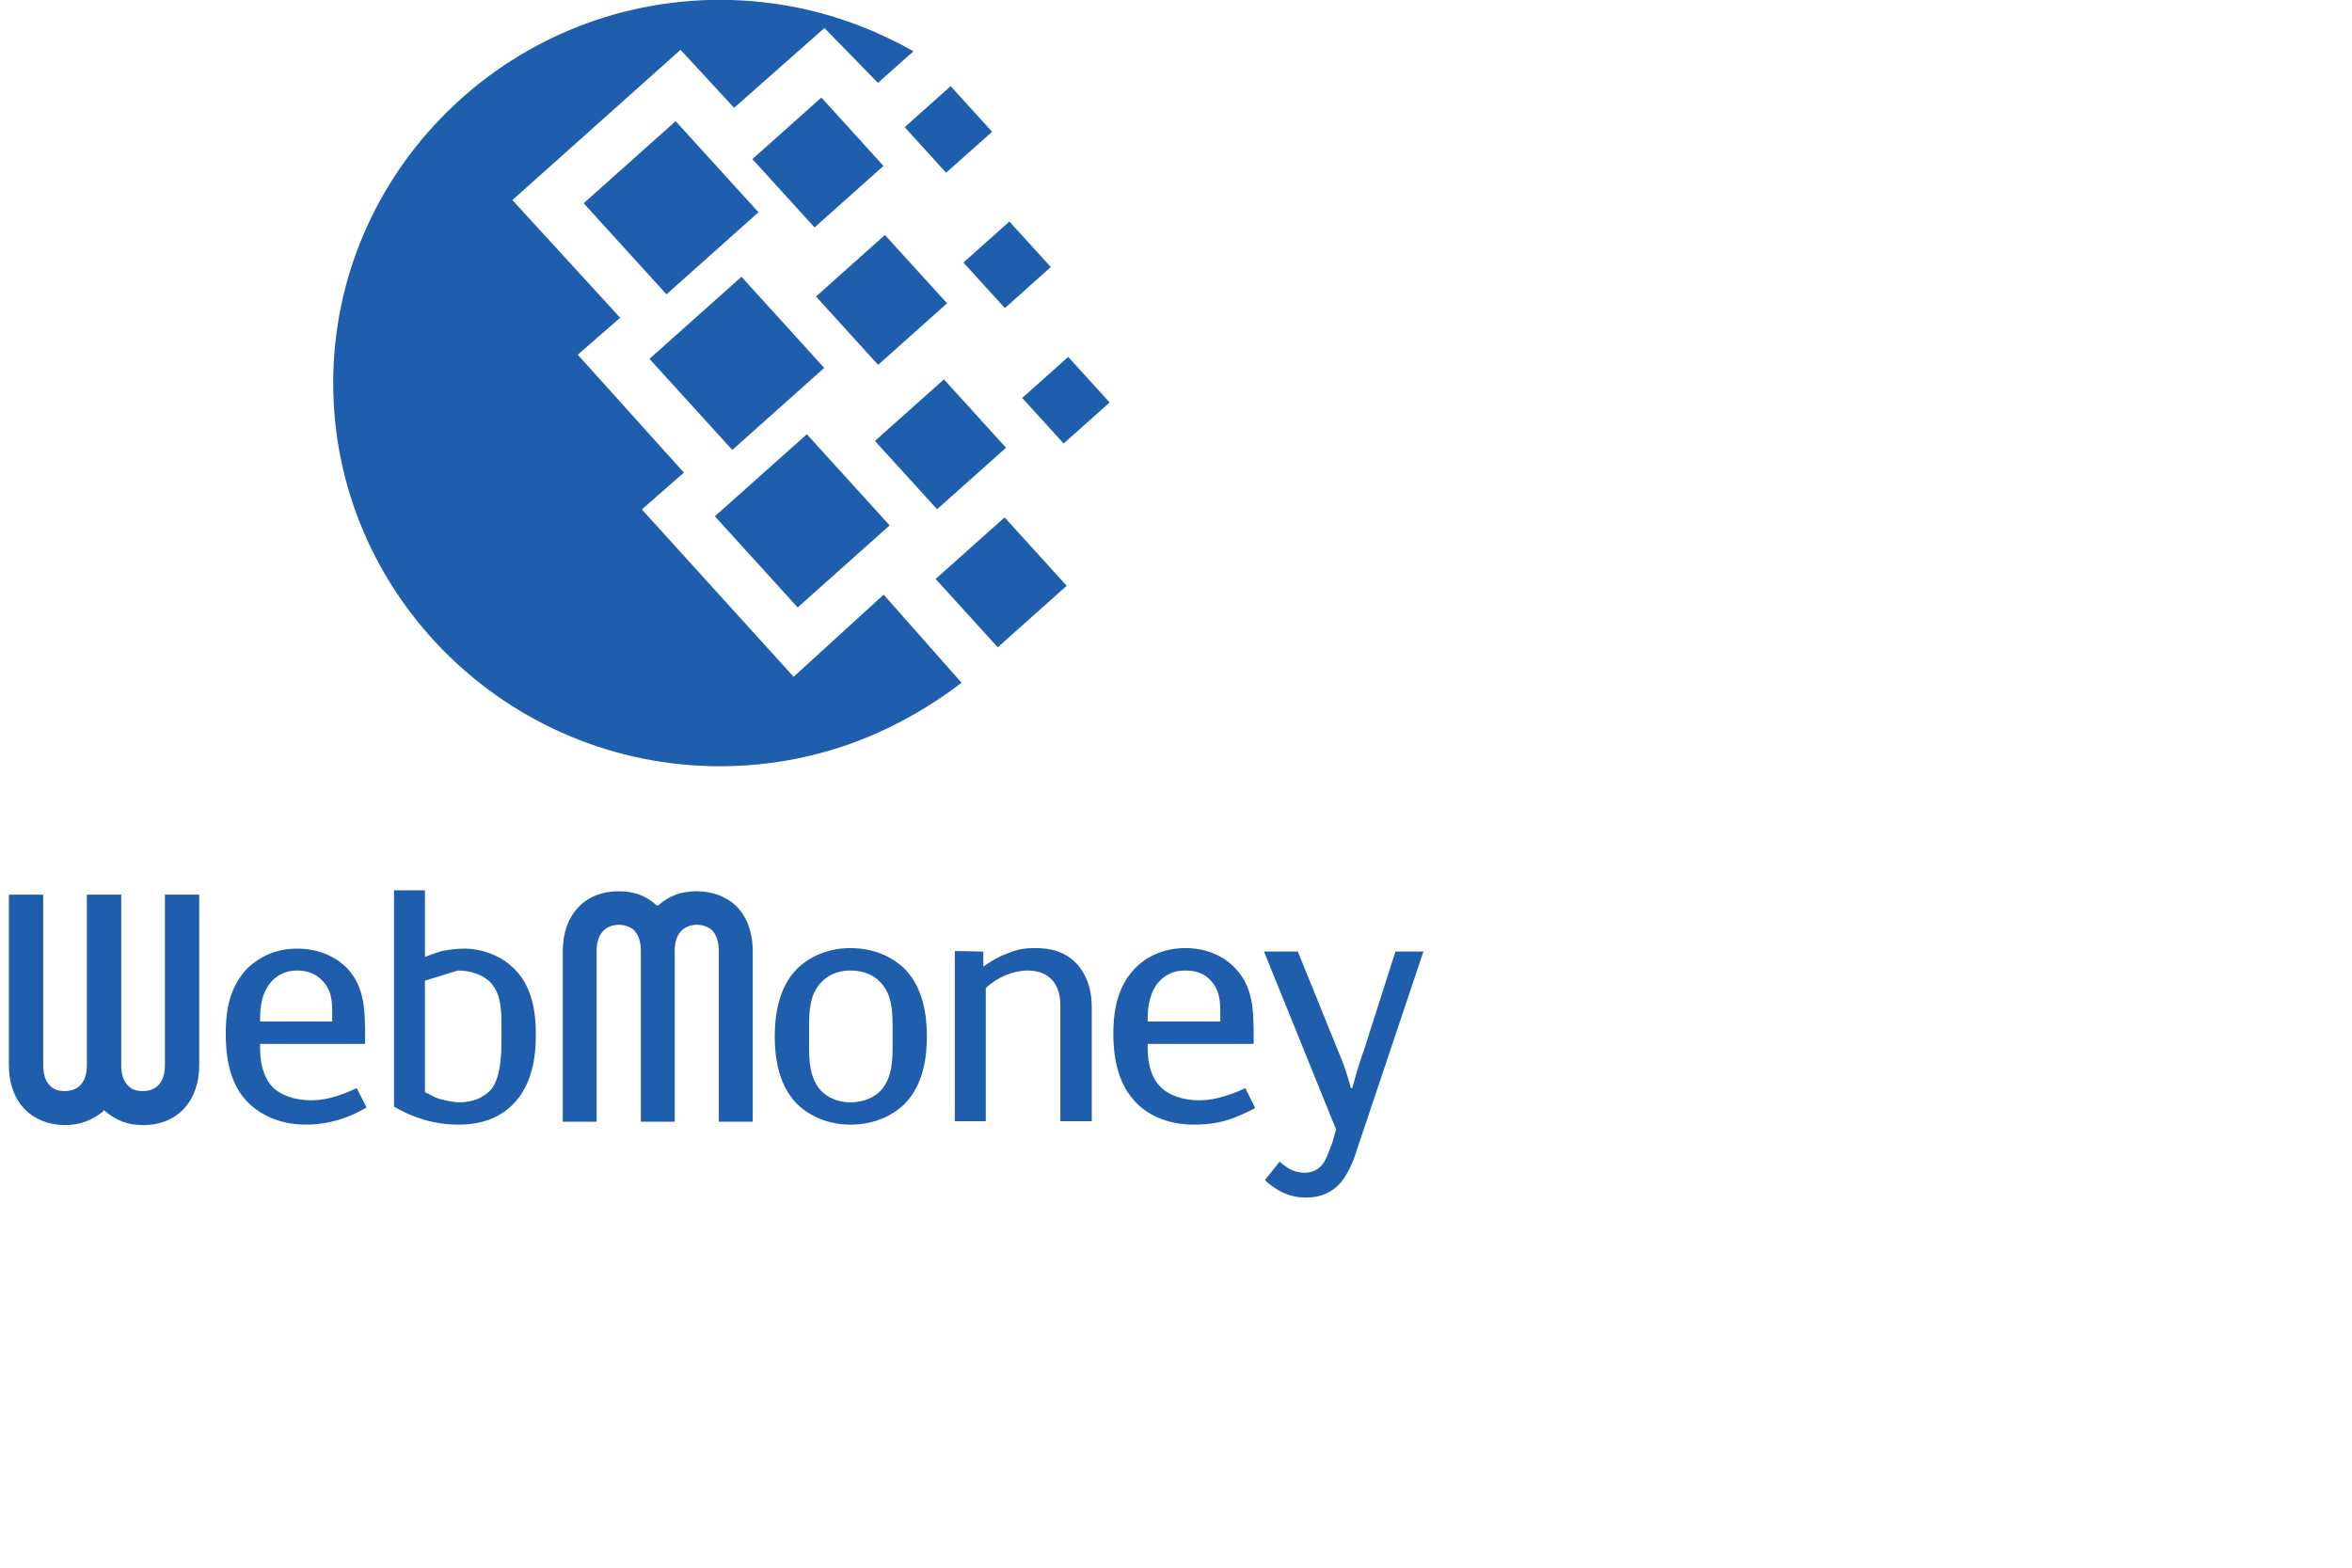 <svg 
 xmlns="http://www.w3.org/2000/svg"
 xmlns:xlink="http://www.w3.org/1999/xlink"
 width="60px" height="40px">
<path fill-rule="evenodd"  fill="rgb(30, 94, 172)"
 d="M34.597,29.390 C34.534,29.613 34.373,29.985 34.184,30.195 C33.960,30.444 33.658,30.556 33.321,30.556 C33.083,30.556 32.858,30.505 32.632,30.382 C32.495,30.296 32.356,30.207 32.269,30.109 L32.644,29.638 C32.708,29.699 32.795,29.761 32.870,29.811 C32.996,29.886 33.146,29.923 33.283,29.923 C33.521,29.923 33.671,29.798 33.746,29.699 C33.833,29.588 33.921,29.327 33.984,29.166 L34.084,28.820 L32.245,24.279 L33.108,24.279 L34.209,26.995 C34.322,27.256 34.434,27.653 34.460,27.764 L34.497,27.764 C34.635,27.244 34.698,27.070 34.810,26.747 L35.598,24.279 L36.312,24.279 L34.597,29.390 ZM29.590,27.715 C29.791,27.938 30.167,28.074 30.578,28.074 C30.830,28.074 31.017,28.037 31.256,27.963 C31.456,27.901 31.618,27.839 31.768,27.764 L32.019,28.273 C31.881,28.348 31.669,28.446 31.481,28.520 C31.130,28.657 30.779,28.695 30.454,28.695 C29.728,28.695 29.215,28.409 28.927,28.074 C28.476,27.578 28.401,26.859 28.401,26.375 C28.401,25.941 28.452,25.271 28.902,24.763 C29.176,24.452 29.628,24.191 30.241,24.191 C30.792,24.191 31.230,24.402 31.518,24.712 C31.956,25.172 31.981,25.743 31.981,26.437 L31.981,26.635 L29.278,26.635 L29.278,26.747 C29.278,27.268 29.440,27.566 29.590,27.715 ZM31.130,26.064 L31.130,25.880 C31.130,25.580 31.130,25.246 30.842,24.974 C30.679,24.811 30.454,24.763 30.229,24.763 C29.891,24.763 29.691,24.911 29.566,25.047 C29.440,25.184 29.278,25.470 29.278,25.966 L29.278,26.064 L31.130,26.064 ZM26.077,10.154 L27.250,9.106 L28.307,10.269 L27.133,11.316 L26.077,10.154 ZM24.577,6.699 L25.750,5.652 L26.807,6.814 L25.634,7.861 L24.577,6.699 ZM23.079,3.245 L24.251,2.198 L25.309,3.362 L24.135,4.407 L23.079,3.245 ZM21.031,0.715 L18.728,2.751 L17.360,1.271 L13.071,5.105 L15.821,8.108 L14.739,9.050 L17.447,12.059 L16.374,12.998 L20.245,17.268 L22.543,15.173 L24.530,17.420 C24.135,17.723 23.704,18.010 23.229,18.275 C21.793,19.087 20.133,19.551 18.366,19.551 C12.932,19.551 8.500,15.160 8.500,9.774 C8.500,4.388 12.932,-0.004 18.366,-0.004 C19.916,-0.004 21.382,0.353 22.689,0.989 C22.893,1.084 23.098,1.191 23.304,1.308 L22.396,2.114 L21.031,0.715 ZM9.314,26.437 L9.314,26.635 L6.635,26.635 L6.635,26.747 C6.635,27.268 6.797,27.566 6.934,27.715 C7.136,27.938 7.511,28.074 7.924,28.074 C8.174,28.074 8.362,28.037 8.600,27.963 C8.800,27.901 8.963,27.827 9.100,27.764 L9.351,28.260 C9.213,28.335 9.013,28.446 8.825,28.509 C8.462,28.645 8.123,28.695 7.799,28.695 C7.073,28.695 6.572,28.397 6.273,28.074 C5.820,27.578 5.759,26.859 5.759,26.375 C5.759,25.953 5.795,25.284 6.259,24.763 C6.535,24.465 6.984,24.204 7.574,24.204 C8.137,24.204 8.574,24.415 8.862,24.712 C9.288,25.172 9.314,25.743 9.314,26.437 ZM8.475,25.891 C8.475,25.580 8.475,25.246 8.187,24.986 C8.024,24.824 7.799,24.763 7.574,24.763 C7.235,24.763 7.036,24.924 6.923,25.047 C6.785,25.197 6.635,25.470 6.635,25.966 L6.635,26.064 L8.475,26.064 L8.475,25.891 ZM3.656,28.707 C3.268,28.707 2.979,28.596 2.691,28.360 L2.655,28.323 L2.629,28.360 C2.353,28.583 2.041,28.707 1.653,28.707 C1.265,28.707 0.902,28.570 0.652,28.323 C0.376,28.050 0.227,27.653 0.227,27.181 C0.227,27.181 0.227,22.914 0.227,22.827 C0.313,22.827 1.014,22.827 1.102,22.827 C1.102,22.914 1.102,27.181 1.102,27.181 C1.102,27.417 1.165,27.603 1.290,27.715 C1.403,27.827 1.553,27.839 1.653,27.839 C1.792,27.839 2.216,27.801 2.216,27.181 C2.216,27.181 2.216,22.914 2.216,22.827 C2.304,22.827 3.005,22.827 3.093,22.827 C3.093,22.914 3.093,27.181 3.093,27.181 C3.093,27.417 3.155,27.603 3.280,27.715 C3.393,27.827 3.543,27.839 3.656,27.839 C3.781,27.839 4.207,27.801 4.207,27.181 C4.207,27.181 4.207,22.914 4.207,22.827 C4.294,22.827 4.996,22.827 5.082,22.827 C5.082,22.914 5.082,27.181 5.082,27.181 C5.082,28.099 4.519,28.707 3.656,28.707 ZM10.840,24.415 C10.978,24.365 11.141,24.303 11.266,24.266 C11.416,24.241 11.629,24.204 11.829,24.204 C12.279,24.204 12.718,24.365 13.031,24.638 C13.632,25.147 13.669,25.953 13.669,26.425 C13.669,26.921 13.594,27.528 13.230,28.012 C12.781,28.596 12.154,28.695 11.692,28.695 C11.066,28.695 10.515,28.509 10.051,28.236 L10.051,22.716 L10.840,22.716 L10.840,24.415 ZM10.840,27.864 C10.953,27.926 11.092,28.000 11.203,28.037 C11.353,28.074 11.553,28.125 11.716,28.125 C12.167,28.125 12.430,27.926 12.555,27.764 C12.668,27.603 12.793,27.306 12.793,26.573 L12.793,26.201 C12.793,25.816 12.793,25.370 12.518,25.073 C12.317,24.862 11.992,24.763 11.679,24.763 L10.840,25.023 L10.840,27.864 ZM15.785,22.741 C16.160,22.741 16.460,22.839 16.735,23.087 L16.773,23.112 L16.810,23.087 C17.074,22.852 17.387,22.741 17.775,22.741 C18.175,22.741 18.526,22.876 18.776,23.112 C19.051,23.386 19.202,23.783 19.202,24.266 C19.202,24.266 19.202,28.520 19.202,28.620 C19.114,28.620 18.425,28.620 18.337,28.620 C18.337,28.520 18.337,24.266 18.337,24.266 C18.337,24.018 18.274,23.844 18.150,23.721 C18.025,23.621 17.874,23.596 17.775,23.596 C17.637,23.596 17.212,23.645 17.212,24.266 C17.212,24.266 17.212,28.520 17.212,28.620 C17.124,28.620 16.435,28.620 16.348,28.620 C16.348,28.520 16.348,24.266 16.348,24.266 C16.348,24.018 16.285,23.844 16.160,23.721 C16.034,23.621 15.886,23.596 15.785,23.596 C15.647,23.596 15.220,23.645 15.220,24.266 C15.220,24.266 15.220,28.520 15.220,28.620 C15.134,28.620 14.446,28.620 14.357,28.620 C14.357,28.520 14.357,24.266 14.357,24.266 C14.357,23.335 14.921,22.741 15.785,22.741 ZM21.691,24.191 C22.343,24.191 22.819,24.452 23.107,24.750 C23.557,25.234 23.645,25.916 23.645,26.449 C23.645,26.971 23.557,27.653 23.107,28.136 C22.819,28.435 22.343,28.695 21.691,28.695 C21.067,28.695 20.591,28.435 20.302,28.136 C19.853,27.653 19.764,26.971 19.764,26.449 C19.764,25.916 19.853,25.234 20.302,24.750 C20.591,24.452 21.067,24.191 21.691,24.191 ZM20.640,26.635 C20.640,27.045 20.640,27.504 20.954,27.839 C21.079,27.963 21.317,28.125 21.691,28.125 C22.094,28.125 22.331,27.963 22.456,27.839 C22.770,27.504 22.770,27.045 22.770,26.635 L22.770,26.252 C22.770,25.841 22.770,25.382 22.456,25.060 C22.331,24.924 22.094,24.763 21.691,24.763 C21.317,24.763 21.079,24.924 20.954,25.060 C20.640,25.382 20.640,25.841 20.640,26.252 L20.640,26.635 ZM25.453,16.516 L23.868,14.772 L25.628,13.202 L27.212,14.946 L25.453,16.516 ZM23.905,12.994 L22.320,11.250 L24.080,9.680 L25.664,11.424 L23.905,12.994 ZM24.160,7.739 L22.401,9.310 L20.817,7.565 L22.575,5.995 L24.160,7.739 ZM22.538,4.233 L20.779,5.803 L19.194,4.059 L20.954,2.489 L22.538,4.233 ZM17.236,3.092 L19.348,5.416 L17.002,7.510 L14.889,5.186 L17.236,3.092 ZM22.695,13.405 L20.349,15.499 L18.236,13.173 L20.583,11.080 L22.695,13.405 ZM18.915,7.062 L21.026,9.387 L18.681,11.481 L16.568,9.156 L18.915,7.062 ZM25.085,24.664 C25.297,24.514 25.485,24.402 25.698,24.328 C25.961,24.216 26.148,24.191 26.411,24.191 C26.787,24.191 27.175,24.266 27.488,24.614 C27.788,24.961 27.851,25.370 27.851,25.718 L27.851,28.608 L27.050,28.608 L27.050,25.656 C27.050,24.949 26.599,24.763 26.223,24.763 C25.848,24.763 25.460,24.924 25.148,25.209 L25.148,28.608 L24.357,28.608 L24.357,24.898 L24.357,24.266 L25.085,24.279 L25.085,24.664 Z"/>
</svg>
